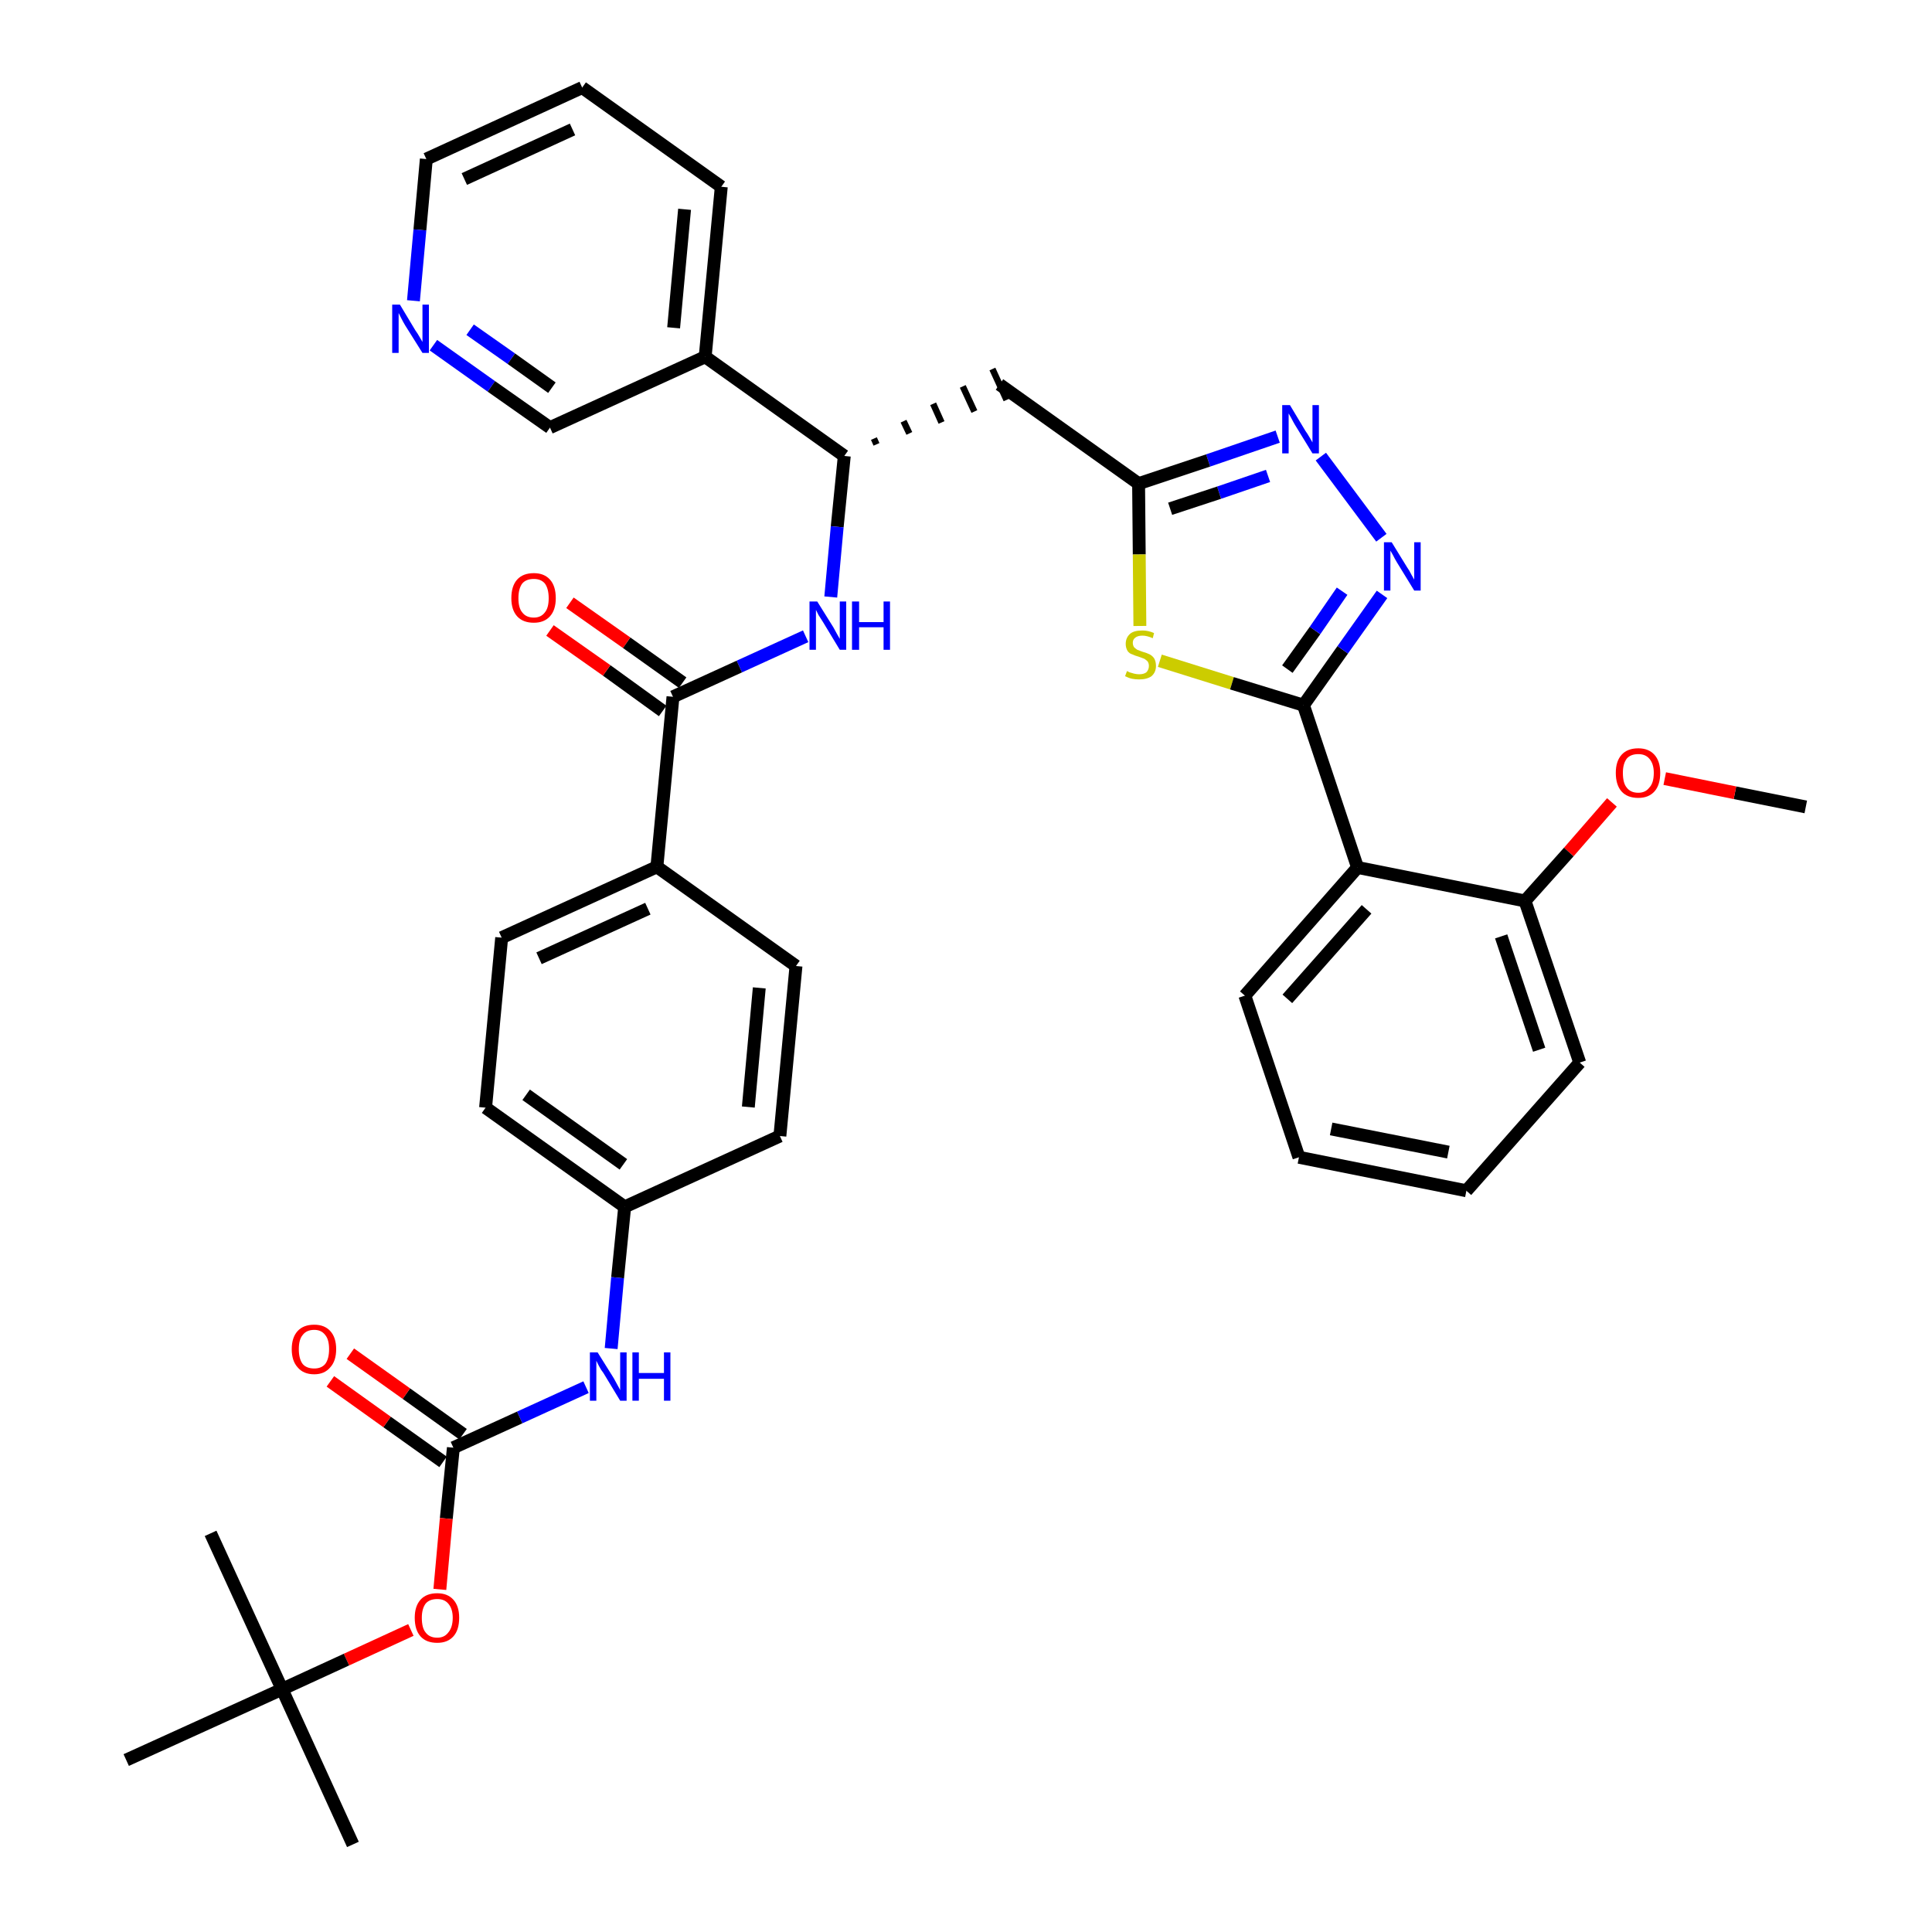 <?xml version='1.0' encoding='iso-8859-1'?>
<svg version='1.1' baseProfile='full'
              xmlns='http://www.w3.org/2000/svg'
                      xmlns:rdkit='http://www.rdkit.org/xml'
                      xmlns:xlink='http://www.w3.org/1999/xlink'
                  xml:space='preserve'
width='300px' height='300px' viewBox='0 0 300 300'>
<!-- END OF HEADER -->
<path class='bond-0 atom-0 atom-1' d='M 280.4,125.3 L 269.4,123.1' style='fill:none;fill-rule:evenodd;stroke:#000000;stroke-width:2.0px;stroke-linecap:butt;stroke-linejoin:miter;stroke-opacity:1' />
<path class='bond-0 atom-0 atom-1' d='M 269.4,123.1 L 258.5,120.9' style='fill:none;fill-rule:evenodd;stroke:#FF0000;stroke-width:2.0px;stroke-linecap:butt;stroke-linejoin:miter;stroke-opacity:1' />
<path class='bond-1 atom-1 atom-2' d='M 250.3,124.6 L 243.6,132.3' style='fill:none;fill-rule:evenodd;stroke:#FF0000;stroke-width:2.0px;stroke-linecap:butt;stroke-linejoin:miter;stroke-opacity:1' />
<path class='bond-1 atom-1 atom-2' d='M 243.6,132.3 L 236.8,139.9' style='fill:none;fill-rule:evenodd;stroke:#000000;stroke-width:2.0px;stroke-linecap:butt;stroke-linejoin:miter;stroke-opacity:1' />
<path class='bond-2 atom-2 atom-3' d='M 236.8,139.9 L 245.3,165.0' style='fill:none;fill-rule:evenodd;stroke:#000000;stroke-width:2.0px;stroke-linecap:butt;stroke-linejoin:miter;stroke-opacity:1' />
<path class='bond-2 atom-2 atom-3' d='M 233.1,145.4 L 239.0,163.0' style='fill:none;fill-rule:evenodd;stroke:#000000;stroke-width:2.0px;stroke-linecap:butt;stroke-linejoin:miter;stroke-opacity:1' />
<path class='bond-37 atom-7 atom-2' d='M 210.8,134.7 L 236.8,139.9' style='fill:none;fill-rule:evenodd;stroke:#000000;stroke-width:2.0px;stroke-linecap:butt;stroke-linejoin:miter;stroke-opacity:1' />
<path class='bond-3 atom-3 atom-4' d='M 245.3,165.0 L 227.7,184.9' style='fill:none;fill-rule:evenodd;stroke:#000000;stroke-width:2.0px;stroke-linecap:butt;stroke-linejoin:miter;stroke-opacity:1' />
<path class='bond-4 atom-4 atom-5' d='M 227.7,184.9 L 201.7,179.7' style='fill:none;fill-rule:evenodd;stroke:#000000;stroke-width:2.0px;stroke-linecap:butt;stroke-linejoin:miter;stroke-opacity:1' />
<path class='bond-4 atom-4 atom-5' d='M 224.9,178.9 L 206.7,175.3' style='fill:none;fill-rule:evenodd;stroke:#000000;stroke-width:2.0px;stroke-linecap:butt;stroke-linejoin:miter;stroke-opacity:1' />
<path class='bond-5 atom-5 atom-6' d='M 201.7,179.7 L 193.3,154.6' style='fill:none;fill-rule:evenodd;stroke:#000000;stroke-width:2.0px;stroke-linecap:butt;stroke-linejoin:miter;stroke-opacity:1' />
<path class='bond-6 atom-6 atom-7' d='M 193.3,154.6 L 210.8,134.7' style='fill:none;fill-rule:evenodd;stroke:#000000;stroke-width:2.0px;stroke-linecap:butt;stroke-linejoin:miter;stroke-opacity:1' />
<path class='bond-6 atom-6 atom-7' d='M 199.9,155.1 L 212.2,141.2' style='fill:none;fill-rule:evenodd;stroke:#000000;stroke-width:2.0px;stroke-linecap:butt;stroke-linejoin:miter;stroke-opacity:1' />
<path class='bond-7 atom-7 atom-8' d='M 210.8,134.7 L 202.4,109.5' style='fill:none;fill-rule:evenodd;stroke:#000000;stroke-width:2.0px;stroke-linecap:butt;stroke-linejoin:miter;stroke-opacity:1' />
<path class='bond-8 atom-8 atom-9' d='M 202.4,109.5 L 208.5,100.9' style='fill:none;fill-rule:evenodd;stroke:#000000;stroke-width:2.0px;stroke-linecap:butt;stroke-linejoin:miter;stroke-opacity:1' />
<path class='bond-8 atom-8 atom-9' d='M 208.5,100.9 L 214.6,92.3' style='fill:none;fill-rule:evenodd;stroke:#0000FF;stroke-width:2.0px;stroke-linecap:butt;stroke-linejoin:miter;stroke-opacity:1' />
<path class='bond-8 atom-8 atom-9' d='M 199.9,103.9 L 204.2,97.9' style='fill:none;fill-rule:evenodd;stroke:#000000;stroke-width:2.0px;stroke-linecap:butt;stroke-linejoin:miter;stroke-opacity:1' />
<path class='bond-8 atom-8 atom-9' d='M 204.2,97.9 L 208.4,91.8' style='fill:none;fill-rule:evenodd;stroke:#0000FF;stroke-width:2.0px;stroke-linecap:butt;stroke-linejoin:miter;stroke-opacity:1' />
<path class='bond-38 atom-37 atom-8' d='M 180.1,102.6 L 191.3,106.1' style='fill:none;fill-rule:evenodd;stroke:#CCCC00;stroke-width:2.0px;stroke-linecap:butt;stroke-linejoin:miter;stroke-opacity:1' />
<path class='bond-38 atom-37 atom-8' d='M 191.3,106.1 L 202.4,109.5' style='fill:none;fill-rule:evenodd;stroke:#000000;stroke-width:2.0px;stroke-linecap:butt;stroke-linejoin:miter;stroke-opacity:1' />
<path class='bond-9 atom-9 atom-10' d='M 214.5,83.5 L 205.1,70.9' style='fill:none;fill-rule:evenodd;stroke:#0000FF;stroke-width:2.0px;stroke-linecap:butt;stroke-linejoin:miter;stroke-opacity:1' />
<path class='bond-10 atom-10 atom-11' d='M 198.4,67.8 L 187.6,71.5' style='fill:none;fill-rule:evenodd;stroke:#0000FF;stroke-width:2.0px;stroke-linecap:butt;stroke-linejoin:miter;stroke-opacity:1' />
<path class='bond-10 atom-10 atom-11' d='M 187.6,71.5 L 176.8,75.1' style='fill:none;fill-rule:evenodd;stroke:#000000;stroke-width:2.0px;stroke-linecap:butt;stroke-linejoin:miter;stroke-opacity:1' />
<path class='bond-10 atom-10 atom-11' d='M 196.9,73.9 L 189.3,76.5' style='fill:none;fill-rule:evenodd;stroke:#0000FF;stroke-width:2.0px;stroke-linecap:butt;stroke-linejoin:miter;stroke-opacity:1' />
<path class='bond-10 atom-10 atom-11' d='M 189.3,76.5 L 181.7,79.0' style='fill:none;fill-rule:evenodd;stroke:#000000;stroke-width:2.0px;stroke-linecap:butt;stroke-linejoin:miter;stroke-opacity:1' />
<path class='bond-11 atom-11 atom-12' d='M 176.8,75.1 L 155.2,59.7' style='fill:none;fill-rule:evenodd;stroke:#000000;stroke-width:2.0px;stroke-linecap:butt;stroke-linejoin:miter;stroke-opacity:1' />
<path class='bond-36 atom-11 atom-37' d='M 176.8,75.1 L 176.9,86.1' style='fill:none;fill-rule:evenodd;stroke:#000000;stroke-width:2.0px;stroke-linecap:butt;stroke-linejoin:miter;stroke-opacity:1' />
<path class='bond-36 atom-11 atom-37' d='M 176.9,86.1 L 177.0,97.2' style='fill:none;fill-rule:evenodd;stroke:#CCCC00;stroke-width:2.0px;stroke-linecap:butt;stroke-linejoin:miter;stroke-opacity:1' />
<path class='bond-12 atom-13 atom-12' d='M 136.1,69.0 L 135.7,68.1' style='fill:none;fill-rule:evenodd;stroke:#000000;stroke-width:1.0px;stroke-linecap:butt;stroke-linejoin:miter;stroke-opacity:1' />
<path class='bond-12 atom-13 atom-12' d='M 141.2,67.3 L 140.3,65.4' style='fill:none;fill-rule:evenodd;stroke:#000000;stroke-width:1.0px;stroke-linecap:butt;stroke-linejoin:miter;stroke-opacity:1' />
<path class='bond-12 atom-13 atom-12' d='M 146.2,65.6 L 144.9,62.7' style='fill:none;fill-rule:evenodd;stroke:#000000;stroke-width:1.0px;stroke-linecap:butt;stroke-linejoin:miter;stroke-opacity:1' />
<path class='bond-12 atom-13 atom-12' d='M 151.3,63.9 L 149.5,60.0' style='fill:none;fill-rule:evenodd;stroke:#000000;stroke-width:1.0px;stroke-linecap:butt;stroke-linejoin:miter;stroke-opacity:1' />
<path class='bond-12 atom-13 atom-12' d='M 156.3,62.1 L 154.1,57.3' style='fill:none;fill-rule:evenodd;stroke:#000000;stroke-width:1.0px;stroke-linecap:butt;stroke-linejoin:miter;stroke-opacity:1' />
<path class='bond-13 atom-13 atom-14' d='M 131.1,70.8 L 130.0,81.8' style='fill:none;fill-rule:evenodd;stroke:#000000;stroke-width:2.0px;stroke-linecap:butt;stroke-linejoin:miter;stroke-opacity:1' />
<path class='bond-13 atom-13 atom-14' d='M 130.0,81.8 L 129.0,92.7' style='fill:none;fill-rule:evenodd;stroke:#0000FF;stroke-width:2.0px;stroke-linecap:butt;stroke-linejoin:miter;stroke-opacity:1' />
<path class='bond-30 atom-13 atom-31' d='M 131.1,70.8 L 109.5,55.4' style='fill:none;fill-rule:evenodd;stroke:#000000;stroke-width:2.0px;stroke-linecap:butt;stroke-linejoin:miter;stroke-opacity:1' />
<path class='bond-14 atom-14 atom-15' d='M 125.1,98.8 L 114.8,103.5' style='fill:none;fill-rule:evenodd;stroke:#0000FF;stroke-width:2.0px;stroke-linecap:butt;stroke-linejoin:miter;stroke-opacity:1' />
<path class='bond-14 atom-14 atom-15' d='M 114.8,103.5 L 104.5,108.2' style='fill:none;fill-rule:evenodd;stroke:#000000;stroke-width:2.0px;stroke-linecap:butt;stroke-linejoin:miter;stroke-opacity:1' />
<path class='bond-15 atom-15 atom-16' d='M 106.0,106.0 L 97.3,99.8' style='fill:none;fill-rule:evenodd;stroke:#000000;stroke-width:2.0px;stroke-linecap:butt;stroke-linejoin:miter;stroke-opacity:1' />
<path class='bond-15 atom-15 atom-16' d='M 97.3,99.8 L 88.5,93.6' style='fill:none;fill-rule:evenodd;stroke:#FF0000;stroke-width:2.0px;stroke-linecap:butt;stroke-linejoin:miter;stroke-opacity:1' />
<path class='bond-15 atom-15 atom-16' d='M 102.9,110.4 L 94.2,104.1' style='fill:none;fill-rule:evenodd;stroke:#000000;stroke-width:2.0px;stroke-linecap:butt;stroke-linejoin:miter;stroke-opacity:1' />
<path class='bond-15 atom-15 atom-16' d='M 94.2,104.1 L 85.4,97.9' style='fill:none;fill-rule:evenodd;stroke:#FF0000;stroke-width:2.0px;stroke-linecap:butt;stroke-linejoin:miter;stroke-opacity:1' />
<path class='bond-16 atom-15 atom-17' d='M 104.5,108.2 L 102.0,134.6' style='fill:none;fill-rule:evenodd;stroke:#000000;stroke-width:2.0px;stroke-linecap:butt;stroke-linejoin:miter;stroke-opacity:1' />
<path class='bond-17 atom-17 atom-18' d='M 102.0,134.6 L 77.9,145.6' style='fill:none;fill-rule:evenodd;stroke:#000000;stroke-width:2.0px;stroke-linecap:butt;stroke-linejoin:miter;stroke-opacity:1' />
<path class='bond-17 atom-17 atom-18' d='M 100.6,141.1 L 83.7,148.8' style='fill:none;fill-rule:evenodd;stroke:#000000;stroke-width:2.0px;stroke-linecap:butt;stroke-linejoin:miter;stroke-opacity:1' />
<path class='bond-39 atom-30 atom-17' d='M 123.6,150.0 L 102.0,134.6' style='fill:none;fill-rule:evenodd;stroke:#000000;stroke-width:2.0px;stroke-linecap:butt;stroke-linejoin:miter;stroke-opacity:1' />
<path class='bond-18 atom-18 atom-19' d='M 77.9,145.6 L 75.4,172.0' style='fill:none;fill-rule:evenodd;stroke:#000000;stroke-width:2.0px;stroke-linecap:butt;stroke-linejoin:miter;stroke-opacity:1' />
<path class='bond-19 atom-19 atom-20' d='M 75.4,172.0 L 97.0,187.4' style='fill:none;fill-rule:evenodd;stroke:#000000;stroke-width:2.0px;stroke-linecap:butt;stroke-linejoin:miter;stroke-opacity:1' />
<path class='bond-19 atom-19 atom-20' d='M 81.7,170.0 L 96.8,180.8' style='fill:none;fill-rule:evenodd;stroke:#000000;stroke-width:2.0px;stroke-linecap:butt;stroke-linejoin:miter;stroke-opacity:1' />
<path class='bond-20 atom-20 atom-21' d='M 97.0,187.4 L 95.9,198.4' style='fill:none;fill-rule:evenodd;stroke:#000000;stroke-width:2.0px;stroke-linecap:butt;stroke-linejoin:miter;stroke-opacity:1' />
<path class='bond-20 atom-20 atom-21' d='M 95.9,198.4 L 94.9,209.4' style='fill:none;fill-rule:evenodd;stroke:#0000FF;stroke-width:2.0px;stroke-linecap:butt;stroke-linejoin:miter;stroke-opacity:1' />
<path class='bond-28 atom-20 atom-29' d='M 97.0,187.4 L 121.1,176.4' style='fill:none;fill-rule:evenodd;stroke:#000000;stroke-width:2.0px;stroke-linecap:butt;stroke-linejoin:miter;stroke-opacity:1' />
<path class='bond-21 atom-21 atom-22' d='M 91.0,215.4 L 80.7,220.1' style='fill:none;fill-rule:evenodd;stroke:#0000FF;stroke-width:2.0px;stroke-linecap:butt;stroke-linejoin:miter;stroke-opacity:1' />
<path class='bond-21 atom-21 atom-22' d='M 80.7,220.1 L 70.4,224.8' style='fill:none;fill-rule:evenodd;stroke:#000000;stroke-width:2.0px;stroke-linecap:butt;stroke-linejoin:miter;stroke-opacity:1' />
<path class='bond-22 atom-22 atom-23' d='M 71.9,222.7 L 63.1,216.4' style='fill:none;fill-rule:evenodd;stroke:#000000;stroke-width:2.0px;stroke-linecap:butt;stroke-linejoin:miter;stroke-opacity:1' />
<path class='bond-22 atom-22 atom-23' d='M 63.1,216.4 L 54.4,210.2' style='fill:none;fill-rule:evenodd;stroke:#FF0000;stroke-width:2.0px;stroke-linecap:butt;stroke-linejoin:miter;stroke-opacity:1' />
<path class='bond-22 atom-22 atom-23' d='M 68.8,227.0 L 60.1,220.8' style='fill:none;fill-rule:evenodd;stroke:#000000;stroke-width:2.0px;stroke-linecap:butt;stroke-linejoin:miter;stroke-opacity:1' />
<path class='bond-22 atom-22 atom-23' d='M 60.1,220.8 L 51.3,214.5' style='fill:none;fill-rule:evenodd;stroke:#FF0000;stroke-width:2.0px;stroke-linecap:butt;stroke-linejoin:miter;stroke-opacity:1' />
<path class='bond-23 atom-22 atom-24' d='M 70.4,224.8 L 69.3,235.8' style='fill:none;fill-rule:evenodd;stroke:#000000;stroke-width:2.0px;stroke-linecap:butt;stroke-linejoin:miter;stroke-opacity:1' />
<path class='bond-23 atom-22 atom-24' d='M 69.3,235.8 L 68.3,246.8' style='fill:none;fill-rule:evenodd;stroke:#FF0000;stroke-width:2.0px;stroke-linecap:butt;stroke-linejoin:miter;stroke-opacity:1' />
<path class='bond-24 atom-24 atom-25' d='M 63.8,253.1 L 53.8,257.7' style='fill:none;fill-rule:evenodd;stroke:#FF0000;stroke-width:2.0px;stroke-linecap:butt;stroke-linejoin:miter;stroke-opacity:1' />
<path class='bond-24 atom-24 atom-25' d='M 53.8,257.7 L 43.8,262.3' style='fill:none;fill-rule:evenodd;stroke:#000000;stroke-width:2.0px;stroke-linecap:butt;stroke-linejoin:miter;stroke-opacity:1' />
<path class='bond-25 atom-25 atom-26' d='M 43.8,262.3 L 54.8,286.4' style='fill:none;fill-rule:evenodd;stroke:#000000;stroke-width:2.0px;stroke-linecap:butt;stroke-linejoin:miter;stroke-opacity:1' />
<path class='bond-26 atom-25 atom-27' d='M 43.8,262.3 L 32.7,238.1' style='fill:none;fill-rule:evenodd;stroke:#000000;stroke-width:2.0px;stroke-linecap:butt;stroke-linejoin:miter;stroke-opacity:1' />
<path class='bond-27 atom-25 atom-28' d='M 43.8,262.3 L 19.6,273.3' style='fill:none;fill-rule:evenodd;stroke:#000000;stroke-width:2.0px;stroke-linecap:butt;stroke-linejoin:miter;stroke-opacity:1' />
<path class='bond-29 atom-29 atom-30' d='M 121.1,176.4 L 123.6,150.0' style='fill:none;fill-rule:evenodd;stroke:#000000;stroke-width:2.0px;stroke-linecap:butt;stroke-linejoin:miter;stroke-opacity:1' />
<path class='bond-29 atom-29 atom-30' d='M 116.2,171.9 L 117.9,153.4' style='fill:none;fill-rule:evenodd;stroke:#000000;stroke-width:2.0px;stroke-linecap:butt;stroke-linejoin:miter;stroke-opacity:1' />
<path class='bond-31 atom-31 atom-32' d='M 109.5,55.4 L 112.0,29.0' style='fill:none;fill-rule:evenodd;stroke:#000000;stroke-width:2.0px;stroke-linecap:butt;stroke-linejoin:miter;stroke-opacity:1' />
<path class='bond-31 atom-31 atom-32' d='M 104.6,50.9 L 106.3,32.5' style='fill:none;fill-rule:evenodd;stroke:#000000;stroke-width:2.0px;stroke-linecap:butt;stroke-linejoin:miter;stroke-opacity:1' />
<path class='bond-40 atom-36 atom-31' d='M 85.4,66.4 L 109.5,55.4' style='fill:none;fill-rule:evenodd;stroke:#000000;stroke-width:2.0px;stroke-linecap:butt;stroke-linejoin:miter;stroke-opacity:1' />
<path class='bond-32 atom-32 atom-33' d='M 112.0,29.0 L 90.4,13.6' style='fill:none;fill-rule:evenodd;stroke:#000000;stroke-width:2.0px;stroke-linecap:butt;stroke-linejoin:miter;stroke-opacity:1' />
<path class='bond-33 atom-33 atom-34' d='M 90.4,13.6 L 66.2,24.7' style='fill:none;fill-rule:evenodd;stroke:#000000;stroke-width:2.0px;stroke-linecap:butt;stroke-linejoin:miter;stroke-opacity:1' />
<path class='bond-33 atom-33 atom-34' d='M 88.9,20.1 L 72.1,27.8' style='fill:none;fill-rule:evenodd;stroke:#000000;stroke-width:2.0px;stroke-linecap:butt;stroke-linejoin:miter;stroke-opacity:1' />
<path class='bond-34 atom-34 atom-35' d='M 66.2,24.7 L 65.2,35.7' style='fill:none;fill-rule:evenodd;stroke:#000000;stroke-width:2.0px;stroke-linecap:butt;stroke-linejoin:miter;stroke-opacity:1' />
<path class='bond-34 atom-34 atom-35' d='M 65.2,35.7 L 64.2,46.7' style='fill:none;fill-rule:evenodd;stroke:#0000FF;stroke-width:2.0px;stroke-linecap:butt;stroke-linejoin:miter;stroke-opacity:1' />
<path class='bond-35 atom-35 atom-36' d='M 67.3,53.6 L 76.3,60.0' style='fill:none;fill-rule:evenodd;stroke:#0000FF;stroke-width:2.0px;stroke-linecap:butt;stroke-linejoin:miter;stroke-opacity:1' />
<path class='bond-35 atom-35 atom-36' d='M 76.3,60.0 L 85.4,66.4' style='fill:none;fill-rule:evenodd;stroke:#000000;stroke-width:2.0px;stroke-linecap:butt;stroke-linejoin:miter;stroke-opacity:1' />
<path class='bond-35 atom-35 atom-36' d='M 73.0,51.2 L 79.4,55.7' style='fill:none;fill-rule:evenodd;stroke:#0000FF;stroke-width:2.0px;stroke-linecap:butt;stroke-linejoin:miter;stroke-opacity:1' />
<path class='bond-35 atom-35 atom-36' d='M 79.4,55.7 L 85.7,60.2' style='fill:none;fill-rule:evenodd;stroke:#000000;stroke-width:2.0px;stroke-linecap:butt;stroke-linejoin:miter;stroke-opacity:1' />
<path  class='atom-1' d='M 250.9 120.0
Q 250.9 118.2, 251.8 117.2
Q 252.7 116.2, 254.4 116.2
Q 256.0 116.2, 256.9 117.2
Q 257.8 118.2, 257.8 120.0
Q 257.8 121.9, 256.9 122.9
Q 256.0 123.9, 254.4 123.9
Q 252.7 123.9, 251.8 122.9
Q 250.9 121.9, 250.9 120.0
M 254.4 123.1
Q 255.5 123.1, 256.1 122.3
Q 256.8 121.6, 256.8 120.0
Q 256.8 118.6, 256.1 117.8
Q 255.5 117.1, 254.4 117.1
Q 253.2 117.1, 252.6 117.8
Q 252.0 118.6, 252.0 120.0
Q 252.0 121.6, 252.6 122.3
Q 253.2 123.1, 254.4 123.1
' fill='#FF0000'/>
<path  class='atom-9' d='M 216.1 84.2
L 218.5 88.1
Q 218.8 88.5, 219.2 89.3
Q 219.6 90.0, 219.6 90.0
L 219.6 84.2
L 220.6 84.2
L 220.6 91.7
L 219.6 91.7
L 216.9 87.3
Q 216.6 86.8, 216.3 86.2
Q 216.0 85.7, 215.9 85.5
L 215.9 91.7
L 214.9 91.7
L 214.9 84.2
L 216.1 84.2
' fill='#0000FF'/>
<path  class='atom-10' d='M 200.3 62.9
L 202.7 66.9
Q 203.0 67.3, 203.4 68.0
Q 203.8 68.7, 203.8 68.7
L 203.8 62.9
L 204.8 62.9
L 204.8 70.4
L 203.8 70.4
L 201.1 66.0
Q 200.8 65.5, 200.5 64.9
Q 200.2 64.4, 200.1 64.2
L 200.1 70.4
L 199.1 70.4
L 199.1 62.9
L 200.3 62.9
' fill='#0000FF'/>
<path  class='atom-14' d='M 126.9 93.4
L 129.4 97.4
Q 129.6 97.8, 130.0 98.5
Q 130.4 99.2, 130.4 99.2
L 130.4 93.4
L 131.4 93.4
L 131.4 100.9
L 130.4 100.9
L 127.8 96.6
Q 127.5 96.1, 127.1 95.5
Q 126.8 94.9, 126.7 94.7
L 126.7 100.9
L 125.7 100.9
L 125.7 93.4
L 126.9 93.4
' fill='#0000FF'/>
<path  class='atom-14' d='M 132.3 93.4
L 133.4 93.4
L 133.4 96.6
L 137.2 96.6
L 137.2 93.4
L 138.2 93.4
L 138.2 100.9
L 137.2 100.9
L 137.2 97.4
L 133.4 97.4
L 133.4 100.9
L 132.3 100.9
L 132.3 93.4
' fill='#0000FF'/>
<path  class='atom-16' d='M 79.4 92.9
Q 79.4 91.0, 80.3 90.0
Q 81.2 89.0, 82.9 89.0
Q 84.5 89.0, 85.4 90.0
Q 86.3 91.0, 86.3 92.9
Q 86.3 94.7, 85.4 95.7
Q 84.5 96.7, 82.9 96.7
Q 81.2 96.7, 80.3 95.7
Q 79.4 94.7, 79.4 92.9
M 82.9 95.9
Q 84.0 95.9, 84.6 95.1
Q 85.2 94.4, 85.2 92.9
Q 85.2 91.4, 84.6 90.6
Q 84.0 89.9, 82.9 89.9
Q 81.7 89.9, 81.1 90.6
Q 80.5 91.4, 80.5 92.9
Q 80.5 94.4, 81.1 95.1
Q 81.7 95.9, 82.9 95.9
' fill='#FF0000'/>
<path  class='atom-21' d='M 92.8 210.0
L 95.3 214.0
Q 95.5 214.4, 95.9 215.1
Q 96.3 215.8, 96.3 215.9
L 96.3 210.0
L 97.3 210.0
L 97.3 217.5
L 96.3 217.5
L 93.7 213.2
Q 93.3 212.7, 93.0 212.1
Q 92.7 211.5, 92.6 211.3
L 92.6 217.5
L 91.6 217.5
L 91.6 210.0
L 92.8 210.0
' fill='#0000FF'/>
<path  class='atom-21' d='M 98.2 210.0
L 99.2 210.0
L 99.2 213.2
L 103.1 213.2
L 103.1 210.0
L 104.1 210.0
L 104.1 217.5
L 103.1 217.5
L 103.1 214.1
L 99.2 214.1
L 99.2 217.5
L 98.2 217.5
L 98.2 210.0
' fill='#0000FF'/>
<path  class='atom-23' d='M 45.3 209.5
Q 45.3 207.7, 46.2 206.7
Q 47.1 205.7, 48.8 205.7
Q 50.4 205.7, 51.3 206.7
Q 52.2 207.7, 52.2 209.5
Q 52.2 211.3, 51.3 212.3
Q 50.4 213.4, 48.8 213.4
Q 47.1 213.4, 46.2 212.3
Q 45.3 211.3, 45.3 209.5
M 48.8 212.5
Q 49.9 212.5, 50.5 211.8
Q 51.1 211.0, 51.1 209.5
Q 51.1 208.0, 50.5 207.3
Q 49.9 206.5, 48.8 206.5
Q 47.6 206.5, 47.0 207.3
Q 46.4 208.0, 46.4 209.5
Q 46.4 211.0, 47.0 211.8
Q 47.6 212.5, 48.8 212.5
' fill='#FF0000'/>
<path  class='atom-24' d='M 64.4 251.2
Q 64.4 249.4, 65.3 248.4
Q 66.2 247.4, 67.9 247.4
Q 69.5 247.4, 70.4 248.4
Q 71.3 249.4, 71.3 251.2
Q 71.3 253.1, 70.4 254.1
Q 69.5 255.1, 67.9 255.1
Q 66.2 255.1, 65.3 254.1
Q 64.4 253.1, 64.4 251.2
M 67.9 254.3
Q 69.0 254.3, 69.6 253.5
Q 70.3 252.7, 70.3 251.2
Q 70.3 249.8, 69.6 249.0
Q 69.0 248.3, 67.9 248.3
Q 66.7 248.3, 66.1 249.0
Q 65.5 249.8, 65.5 251.2
Q 65.5 252.8, 66.1 253.5
Q 66.7 254.3, 67.9 254.3
' fill='#FF0000'/>
<path  class='atom-35' d='M 62.1 47.3
L 64.5 51.3
Q 64.8 51.7, 65.2 52.4
Q 65.6 53.1, 65.6 53.1
L 65.6 47.3
L 66.6 47.3
L 66.6 54.8
L 65.6 54.8
L 62.9 50.5
Q 62.6 50.0, 62.3 49.4
Q 62.0 48.8, 61.9 48.6
L 61.9 54.8
L 60.9 54.8
L 60.9 47.3
L 62.1 47.3
' fill='#0000FF'/>
<path  class='atom-37' d='M 175.0 104.2
Q 175.0 104.2, 175.4 104.4
Q 175.7 104.5, 176.1 104.6
Q 176.5 104.7, 176.9 104.7
Q 177.6 104.7, 178.0 104.4
Q 178.4 104.0, 178.4 103.4
Q 178.4 103.0, 178.2 102.7
Q 178.0 102.5, 177.7 102.3
Q 177.4 102.2, 176.9 102.0
Q 176.2 101.8, 175.8 101.6
Q 175.4 101.5, 175.1 101.1
Q 174.8 100.6, 174.8 100.0
Q 174.8 99.0, 175.5 98.4
Q 176.1 97.9, 177.4 97.9
Q 178.3 97.9, 179.2 98.3
L 179.0 99.1
Q 178.1 98.7, 177.4 98.7
Q 176.7 98.7, 176.3 99.0
Q 175.9 99.3, 175.9 99.8
Q 175.9 100.2, 176.1 100.5
Q 176.3 100.7, 176.6 100.9
Q 176.9 101.0, 177.4 101.2
Q 178.1 101.4, 178.5 101.6
Q 178.9 101.8, 179.2 102.2
Q 179.5 102.7, 179.5 103.4
Q 179.5 104.4, 178.8 105.0
Q 178.1 105.5, 176.9 105.5
Q 176.3 105.5, 175.8 105.4
Q 175.3 105.3, 174.7 105.0
L 175.0 104.2
' fill='#CCCC00'/>
</svg>
